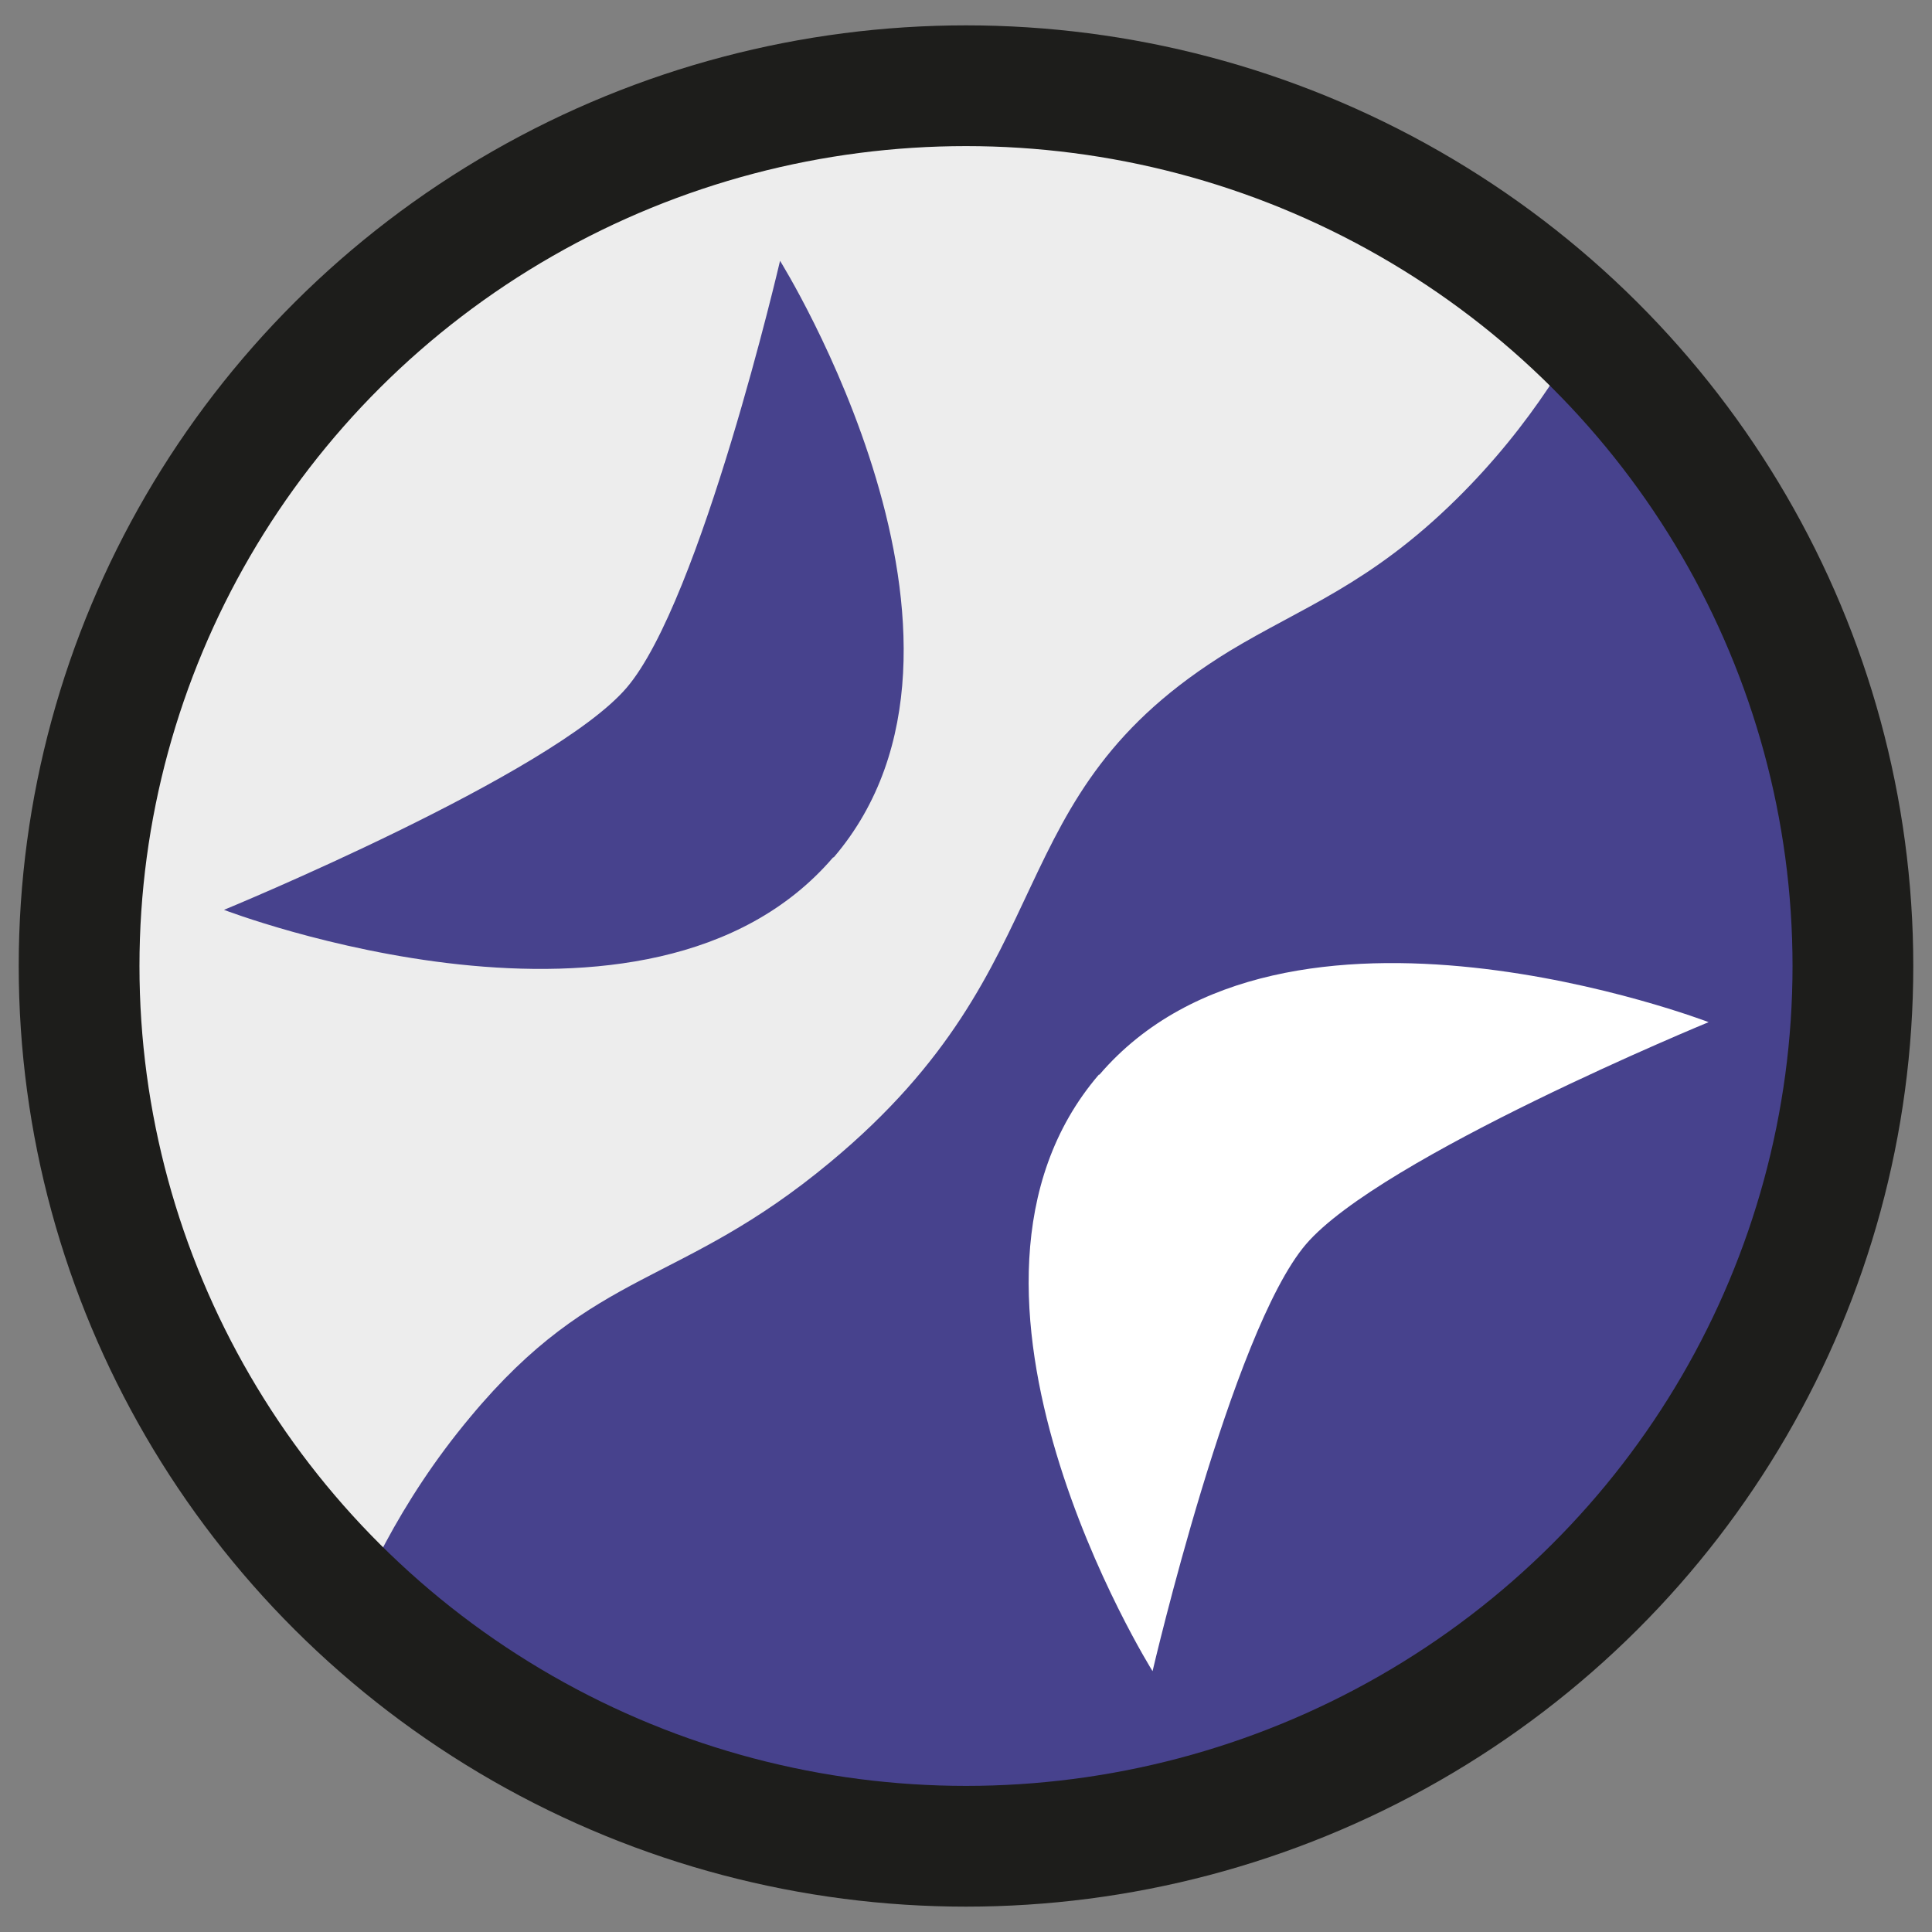 <?xml version="1.0" encoding="UTF-8"?>
<svg id="Capa_1" xmlns="http://www.w3.org/2000/svg" version="1.1" viewBox="0 0 32 32">
  <rect x="0" y="0" width="32" height="32" fill="#808080" stroke="none"/>
  <!-- Generator: Adobe Illustrator 29.3.1, SVG Export Plug-In . SVG Version: 2.1.0 Build 151)  -->
  <defs>
    <style>
      .st0 {
        fill: #fff;
      }

      .st1 {
        fill: #47428d;
      }

      .st2 {
        fill: none;
        stroke: #1d1d1b;
        stroke-miterlimit: 10;
        stroke-width: 2px;
      }

      .st3 {
        fill: #ededed;
      }
    </style>
  </defs>
  <path class="st3" d="M27,5.52c-1.14-1.01-3.43-2.75-6.76-3.51-5.21-1.19-11.29.38-15.18,4.73C.86,11.41,1.28,16.99,1.36,17.84c.5,5.39,3.87,8.7,4.75,9.52.43-.88,1.17-2.15,2.43-3.35,1.43-1.37,2.55-1.73,3.73-2.43,3.94-2.34,2.61-4.99,6.59-8.22,2.49-2.02,3.88-1.68,5.94-4.09,1.17-1.37,1.82-2.76,2.19-3.75Z"/>
  <path class="st1" d="M5.6,27.34c1.15,1.04,3.44,2.83,6.78,3.62,5.23,1.23,11.33-.39,15.24-4.87,4.21-4.83,3.79-10.58,3.71-11.46-.5-5.56-3.88-8.97-4.77-9.82-.43.91-1.18,2.22-2.44,3.46-1.43,1.41-2.56,1.79-3.75,2.51-3.96,2.42-2.62,5.15-6.62,8.47-2.5,2.08-3.89,1.73-5.96,4.22-1.18,1.41-1.83,2.85-2.2,3.87Z"/>
  <ellipse class="st2" cx="16" cy="16" rx="14.69" ry="14.58"/>
  <g>
    <path class="st1" d="M13.8,14.2c-3.06,3.57-10.09.87-10.09.87,0,0,5.44-2.24,6.67-3.68s2.54-7.07,2.54-7.07c0,0,3.94,6.31.89,9.88Z"/>
    <path class="st0" d="M18.2,17.8c-3.06,3.57.89,9.88.89,9.88,0,0,1.31-5.63,2.54-7.07s6.67-3.68,6.67-3.68c0,0-7.03-2.7-10.09.87Z"/>
  </g>
</svg>